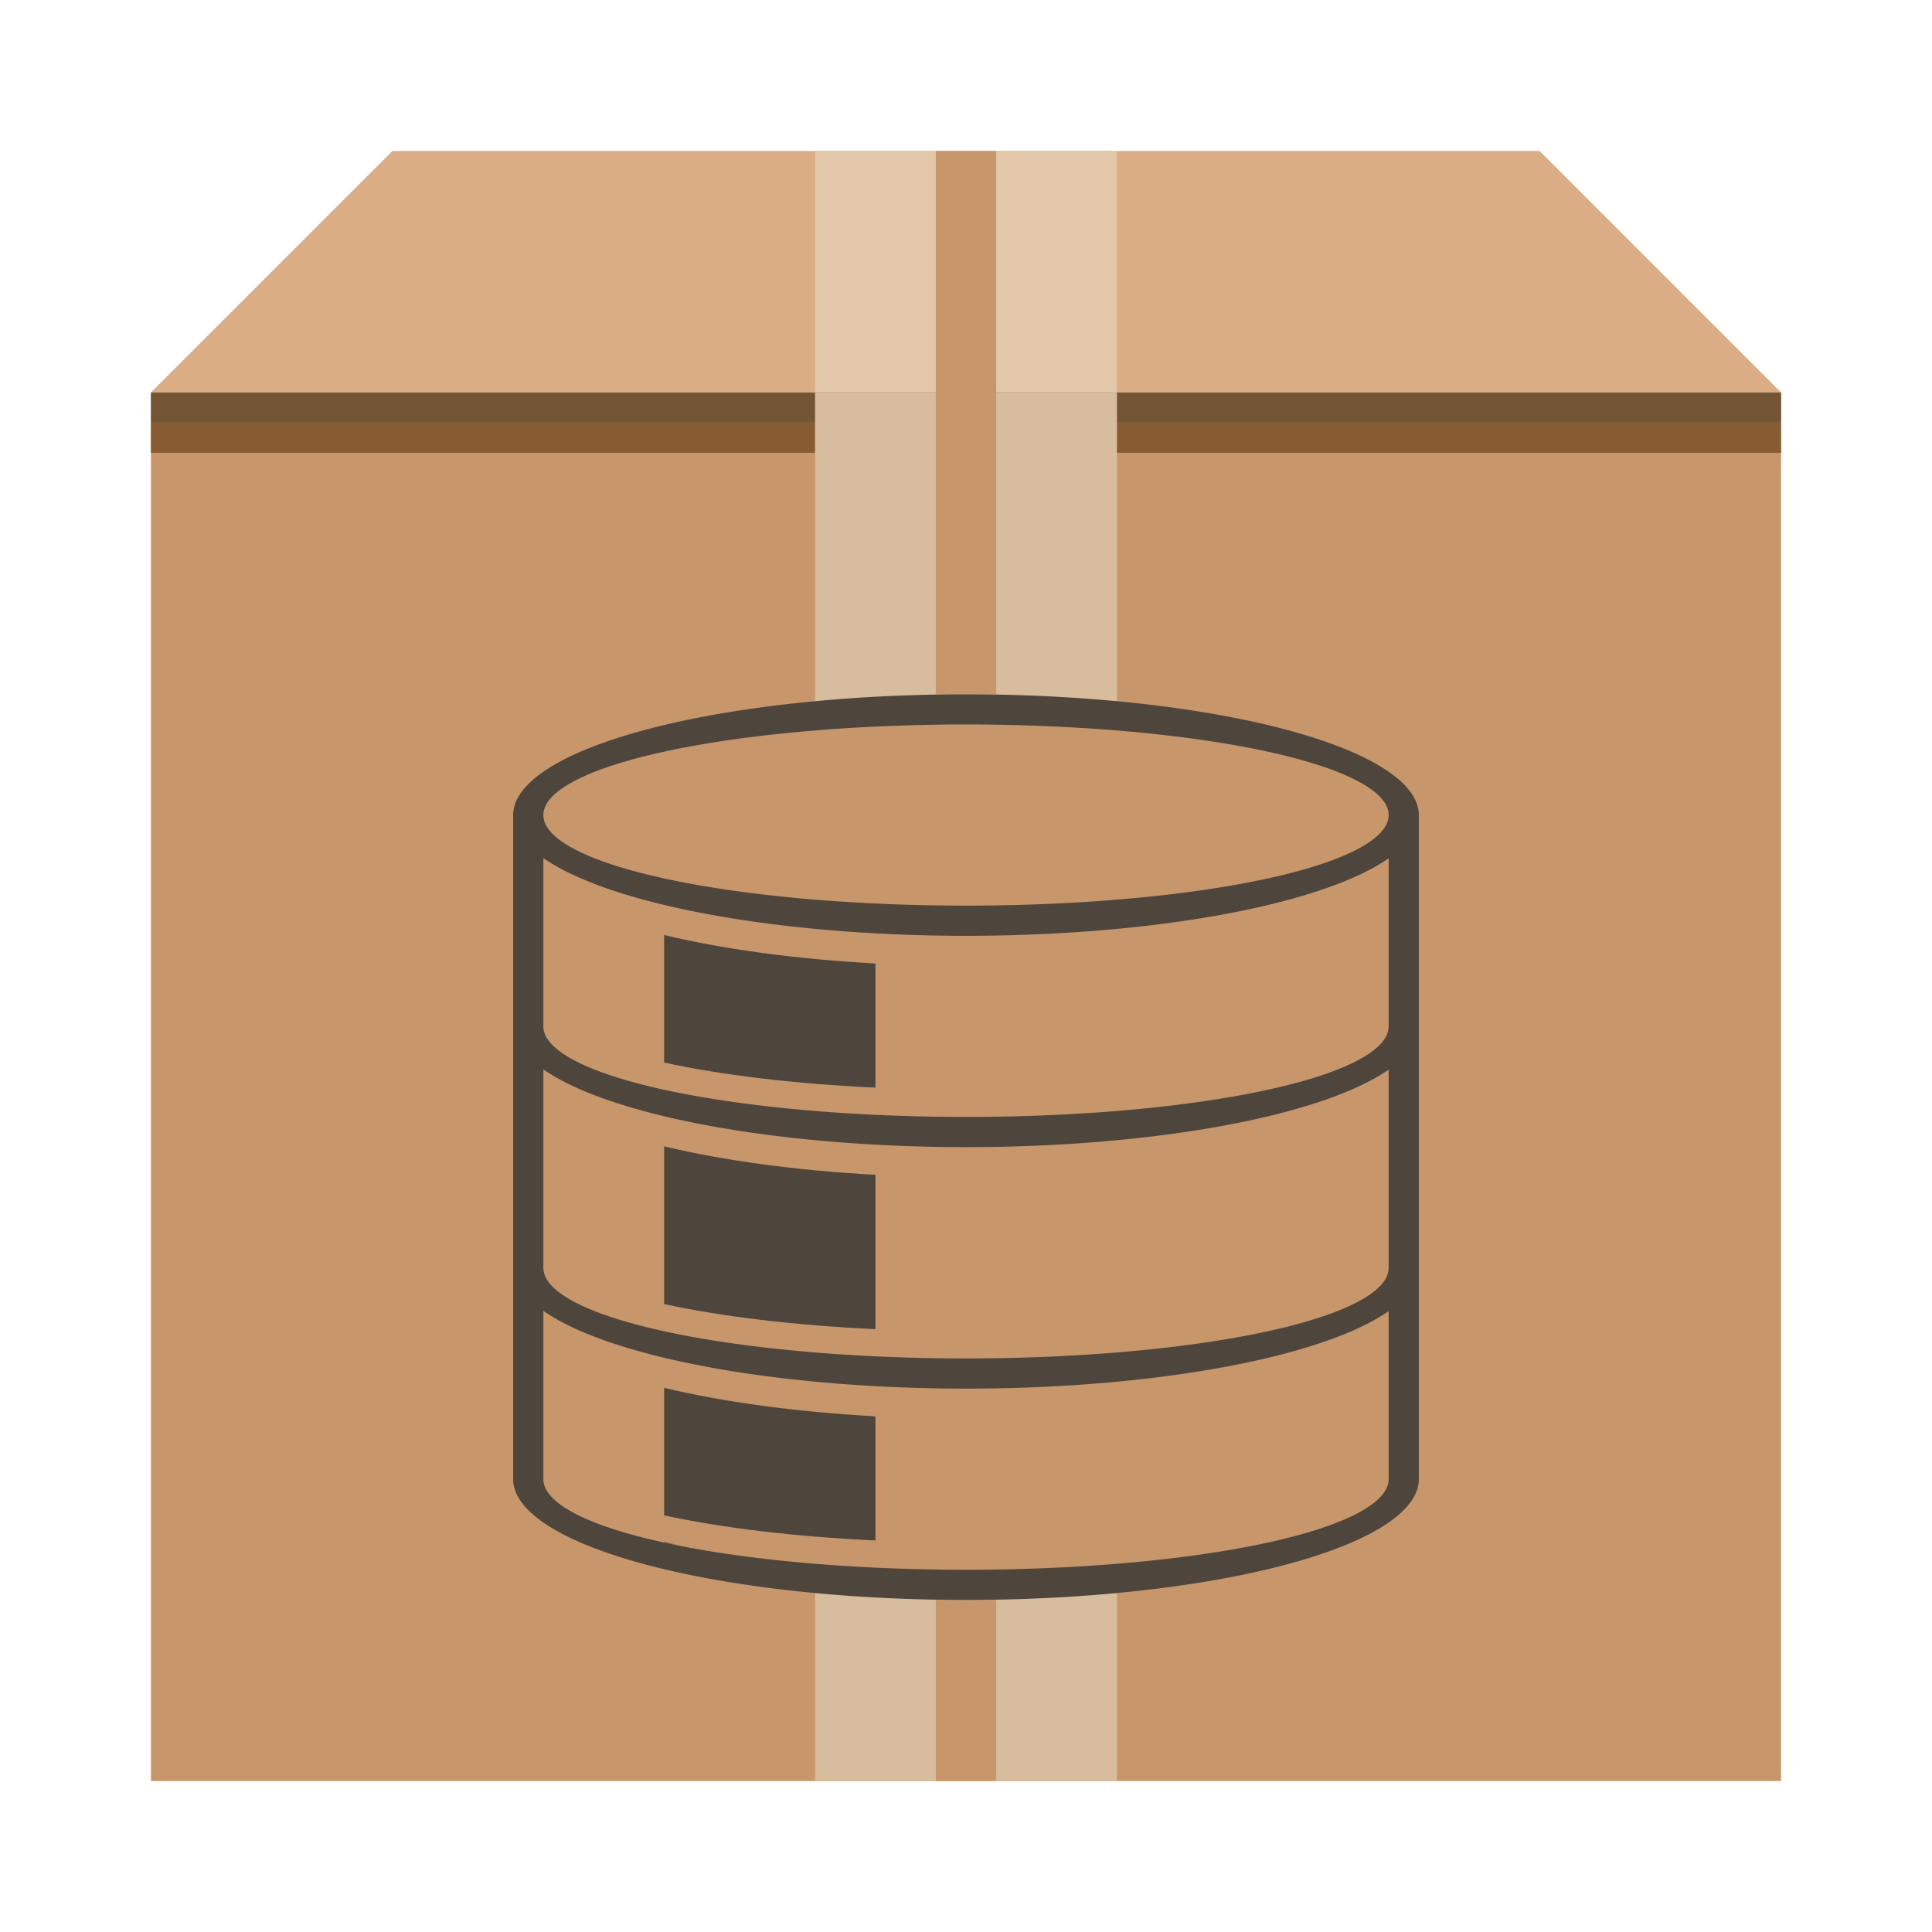 <?xml version="1.0" encoding="UTF-8" standalone="no"?>
<!-- Created with Inkscape (http://www.inkscape.org/) -->

<svg
   xmlns:dc="http://purl.org/dc/elements/1.1/"
   xmlns:cc="http://creativecommons.org/ns#"
   xmlns:rdf="http://www.w3.org/1999/02/22-rdf-syntax-ns#"
   xmlns:svg="http://www.w3.org/2000/svg"
   xmlns="http://www.w3.org/2000/svg"
   xmlns:sodipodi="http://sodipodi.sourceforge.net/DTD/sodipodi-0.dtd"
   xmlns:inkscape="http://www.inkscape.org/namespaces/inkscape"
   width="64"
   height="64"
   viewBox="0 0 64 64"
   id="svg2"
   version="1.1"
   inkscape:version="0.91+devel r"
   sodipodi:docname="software-properties.svg">
  <defs
     id="defs4" />
  <sodipodi:namedview
     id="base"
     pagecolor="#ffffff"
     bordercolor="#666666"
     borderopacity="1.0"
     inkscape:pageopacity="0.0"
     inkscape:pageshadow="2"
     inkscape:zoom="11.181126"
     inkscape:cx="28.364233"
     inkscape:cy="26.850363"
     inkscape:document-units="px"
     inkscape:current-layer="layer1"
     showgrid="true"
     units="px"
     inkscape:showpageshadow="false"
     borderlayer="true"
     inkscape:window-width="1366"
     inkscape:window-height="670"
     inkscape:window-x="-4"
     inkscape:window-y="29"
     inkscape:window-maximized="1">
    <inkscape:grid
       type="xygrid"
       id="grid4136" />
    <sodipodi:guide
       position="5,59"
       orientation="54,0"
       id="guide4142" />
    <sodipodi:guide
       position="5,5"
       orientation="0,54"
       id="guide4144" />
    <sodipodi:guide
       position="59,5"
       orientation="-54,0"
       id="guide4146" />
    <sodipodi:guide
       position="59,59"
       orientation="0,-54"
       id="guide4148" />
    <sodipodi:guide
       position="0,64"
       orientation="64,0"
       id="guide4150" />
    <sodipodi:guide
       position="0,6.875e-05"
       orientation="0,64"
       id="guide4152" />
    <sodipodi:guide
       position="64,6.875e-05"
       orientation="-64,0"
       id="guide4154" />
    <sodipodi:guide
       position="64,64"
       orientation="0,-64"
       id="guide4156" />
    <sodipodi:guide
       position="17,35"
       orientation="38,0"
       id="guide4155" />
    <sodipodi:guide
       position="34,11"
       orientation="0,38"
       id="guide4157" />
    <sodipodi:guide
       position="47,37"
       orientation="-38,0"
       id="guide4159" />
    <sodipodi:guide
       position="33,41"
       orientation="0,-38"
       id="guide4161" />
    <sodipodi:guide
       position="17,32"
       orientation="15,0"
       id="guide4164" />
    <sodipodi:guide
       position="17,17"
       orientation="0,15"
       id="guide4166" />
    <sodipodi:guide
       position="32,20"
       orientation="-15,0"
       id="guide4168" />
    <sodipodi:guide
       position="33,26"
       orientation="0,-15"
       id="guide4170" />
  </sodipodi:namedview>
  <g
     inkscape:label="Capa 1"
     inkscape:groupmode="layer"
     id="layer1"
     transform="translate(0,-1058.52)">
    <path
       style="fill:#dbad85;fill-opacity:1;stroke:none;stroke-opacity:1"
       d="m 13,5 -8,8 8,0 38,0 8,0 -8,-8 z"
       transform="translate(0,1058.52)"
       id="rect4176"
       inkscape:connector-curvature="0"
       sodipodi:nodetypes="ccccccc" />
    <rect
       style="fill:#c7976b;fill-opacity:1;stroke:none;stroke-opacity:1"
       id="rect4153"
       width="54"
       height="46"
       x="5"
       y="1071.52" />
    <rect
       style="fill:#e2c7a8;fill-opacity:1;stroke:none;stroke-opacity:1"
       id="rect4166"
       width="10"
       height="8"
       x="27"
       y="1063.52" />
    <rect
       y="1110.52"
       x="27"
       height="7"
       width="10"
       id="rect4168"
       style="fill:#d7bc9d;fill-opacity:1;stroke:none;stroke-opacity:1" />
    <rect
       style="fill:#735536;fill-opacity:1;stroke:none;stroke-opacity:1"
       id="rect4185"
       width="54"
       height="1"
       x="5"
       y="1071.52" />
    <rect
       y="1072.52"
       x="5"
       height="1"
       width="54"
       id="rect4187"
       style="fill:#885c33;fill-opacity:1;stroke:none;stroke-opacity:1" />
    <rect
       y="1071.52"
       x="27"
       height="11"
       width="10"
       id="rect4183"
       style="fill:#d7bc9d;fill-opacity:1;stroke:none;stroke-opacity:1" />
    <rect
       y="1111.52"
       x="31"
       height="6"
       width="2"
       id="rect4191"
       style="fill:#c7976b;fill-opacity:1;stroke:none;stroke-opacity:1" />
    <rect
       style="fill:#c7976b;fill-opacity:1;stroke:none;stroke-opacity:1"
       id="rect4189"
       width="2"
       height="18"
       x="31"
       y="1063.52" />
    <path
       style="opacity:1;fill:#4e453d;fill-opacity:1;stroke:none;stroke-width:1;stroke-linecap:round;stroke-linejoin:miter;stroke-miterlimit:4;stroke-dasharray:none;stroke-opacity:0.299"
       d="M 32 23 A 15 4 0 0 0 17 27 L 17 42 L 17 49 A 15 4 0 0 0 32 53 A 15 4 0 0 0 47 49 L 47 42 L 47 27 A 15 4 0 0 0 32 23 z M 32 24 A 14 3 0 0 1 46 27 A 14 3 0 0 1 32 30 A 14 3 0 0 1 18 27 A 14 3 0 0 1 32 24 z M 18 28.424 A 15 4 0 0 0 32 31 A 15 4 0 0 0 46 28.434 L 46 34 A 14 3 0 0 1 32 37 A 14 3 0 0 1 18 34 L 18 28.424 z M 18 35.424 A 15 4 0 0 0 32 38 A 15 4 0 0 0 46 35.434 L 46 40.576 L 46 42 A 14 3 0 0 1 32 45 A 14 3 0 0 1 18 42 L 18 40.566 L 18 35.424 z M 18 43.424 A 15 4 0 0 0 32 46 A 15 4 0 0 0 46 43.434 L 46 49 A 14 3 0 0 1 32 52 A 14 3 0 0 1 18 49 L 18 43.424 z "
       transform="translate(0,1058.52)"
       id="path4180" />
    <path
       style="opacity:1;fill:#4e453d;fill-opacity:1;stroke:none;stroke-width:1;stroke-linecap:round;stroke-linejoin:miter;stroke-miterlimit:4;stroke-dasharray:none;stroke-opacity:0.299"
       d="m 22,30.973 0,4.225 c 1.906,0.417 4.338,0.707 7,0.832 l 0,-4.113 c -2.606,-0.143 -5.022,-0.469 -7,-0.943 z m 0,7 0,5.225 c 1.906,0.417 4.338,0.707 7,0.832 l 0,-5.113 c -2.606,-0.143 -5.022,-0.469 -7,-0.943 z m 0,8 0,4.225 c 1.906,0.417 4.338,0.707 7,0.832 l 0,-4.113 c -2.606,-0.143 -5.022,-0.469 -7,-0.943 z m 0,5.102 0,0.021 c 0.191,0.04 0.388,0.079 0.59,0.117 C 22.389,51.168 22.192,51.122 22,51.074 Z"
       transform="translate(0,1058.52)"
       id="path4209"
       inkscape:connector-curvature="0"
       sodipodi:nodetypes="ccccccccccccccccccc" />
  </g>
</svg>
